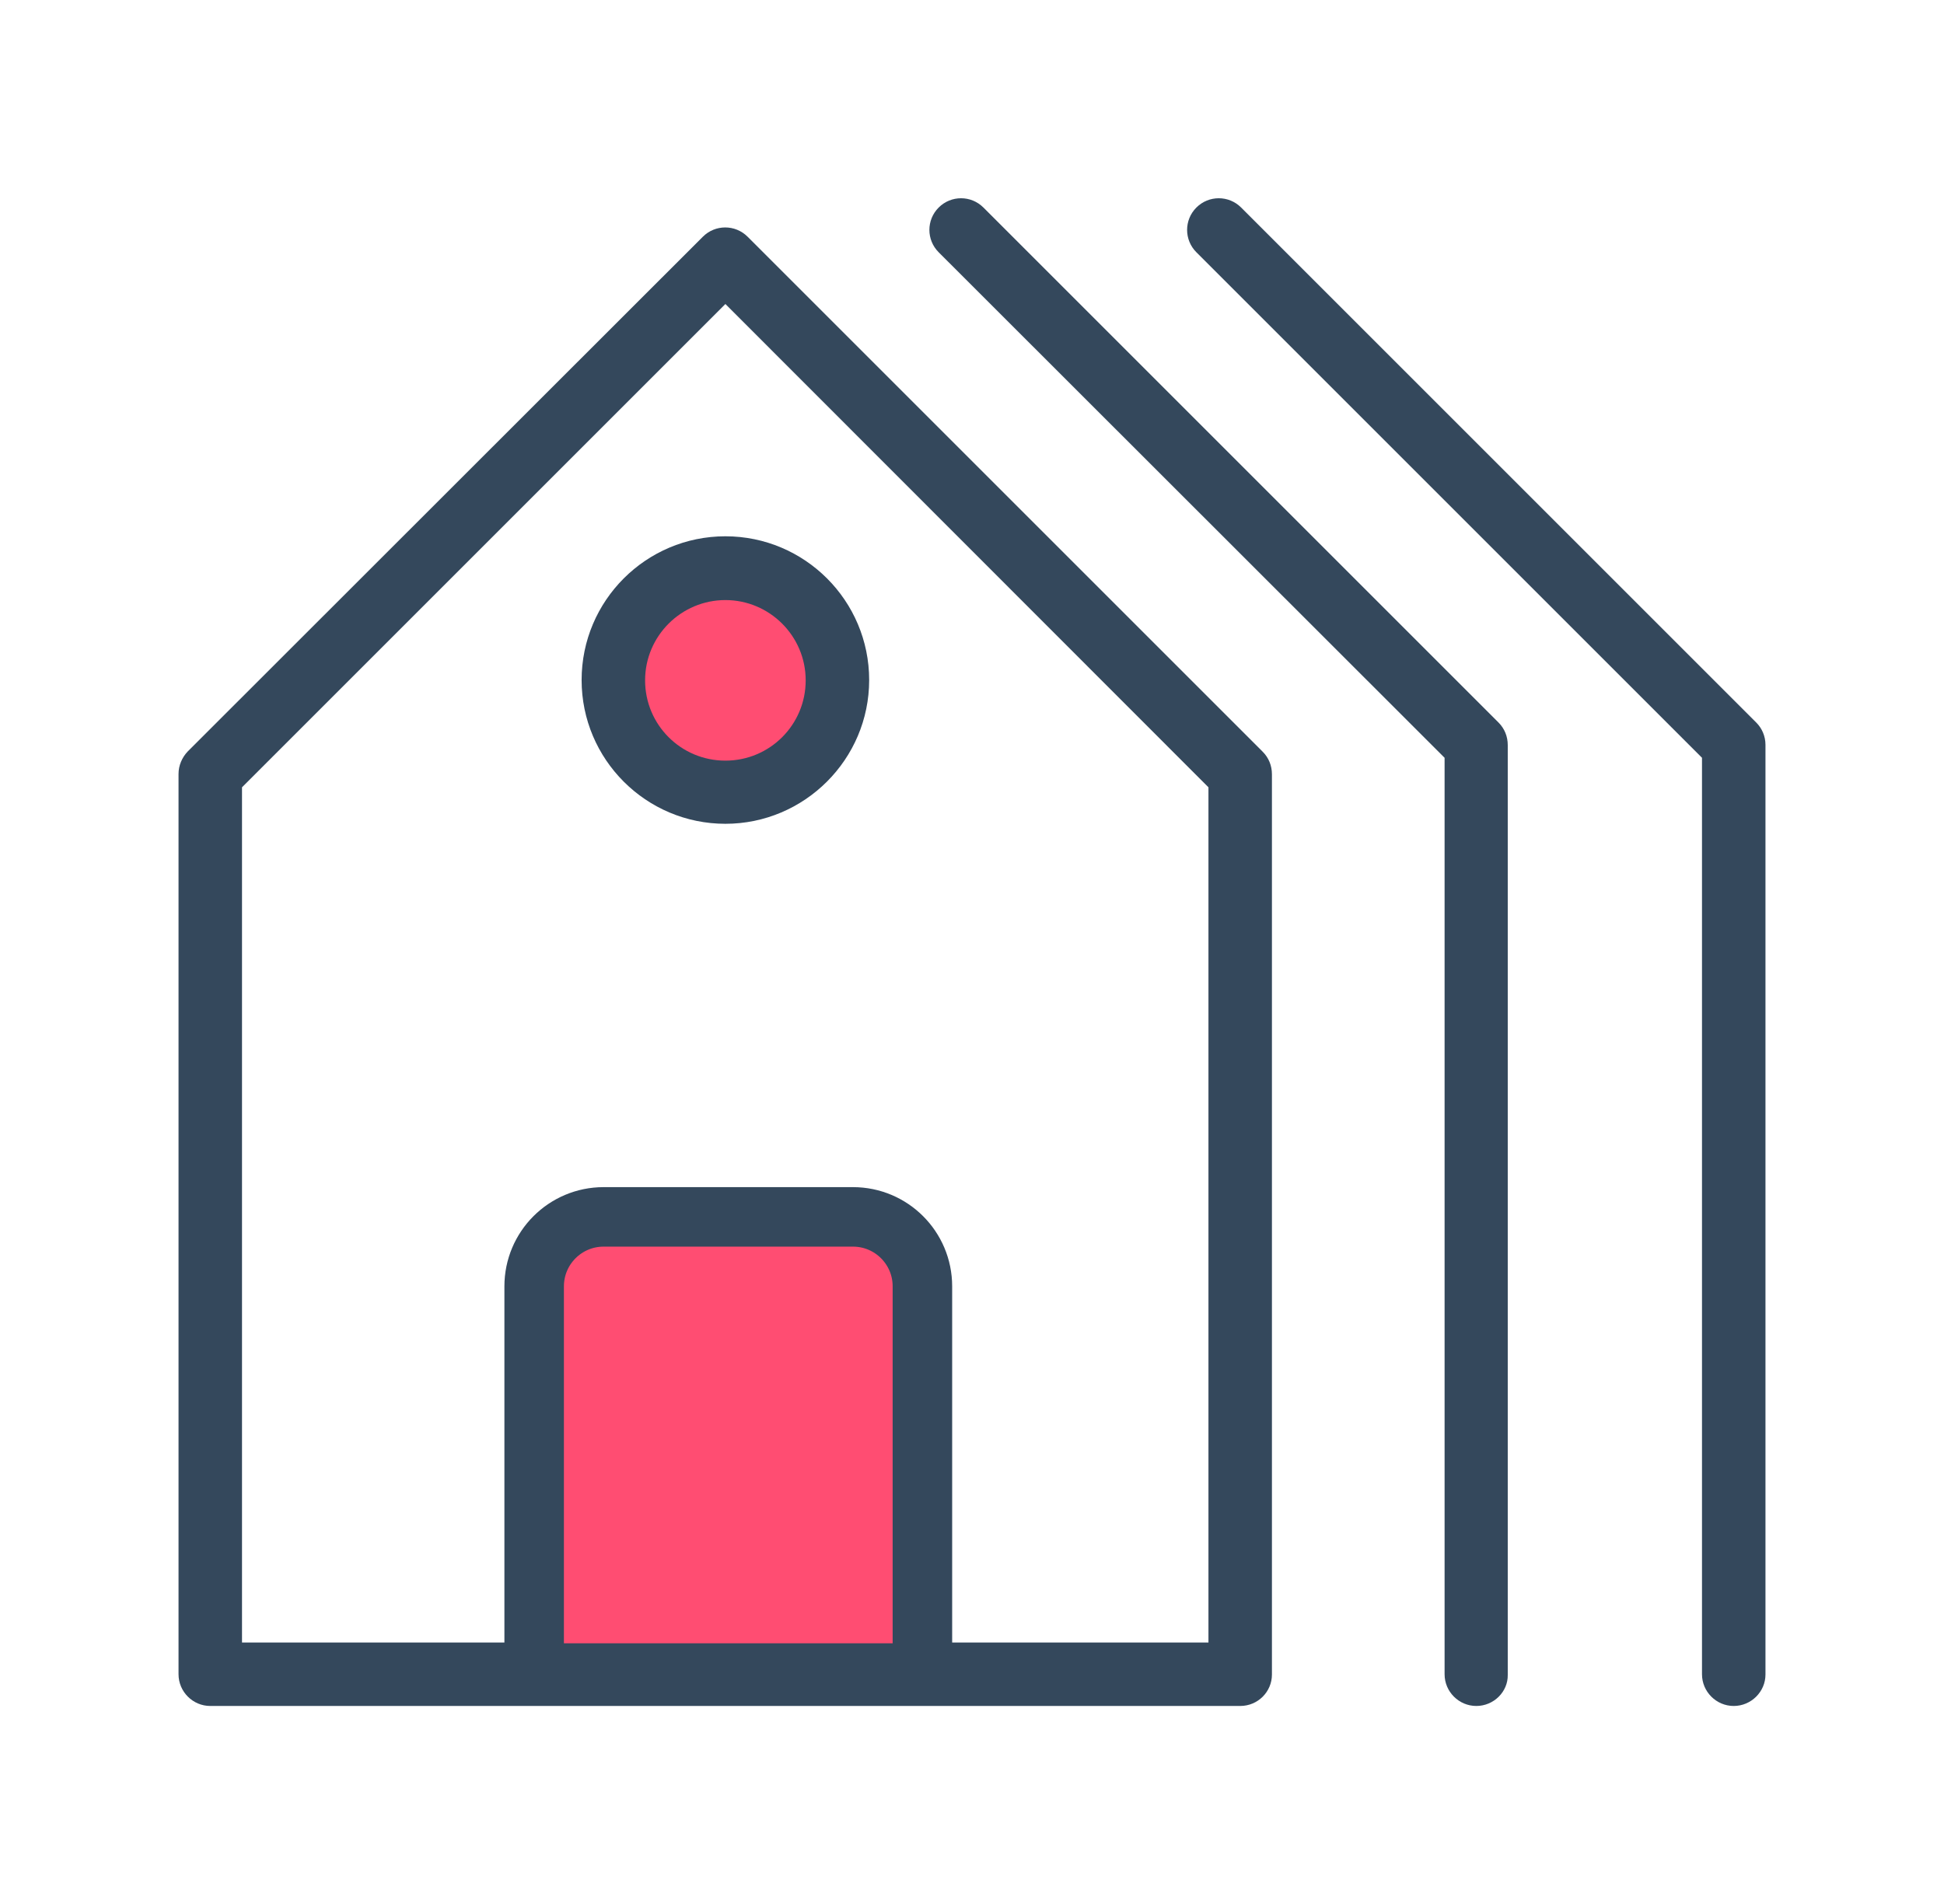 <svg width="49" height="48" viewBox="0 0 49 48" fill="none" xmlns="http://www.w3.org/2000/svg">
<path d="M31.26 43.008H5.3C4.86 43.008 4.5 42.648 4.5 42.208V19.512C4.5 19.296 4.588 19.096 4.732 18.944L17.716 5.968C18.028 5.656 18.532 5.656 18.844 5.968L31.828 18.952C31.98 19.104 32.06 19.304 32.06 19.52V42.216C32.06 42.648 31.708 43.008 31.26 43.008ZM6.1 41.408H30.46V19.848L18.284 7.664L6.1 19.848V41.408Z" fill="#34485C"/>
<path d="M22.5 42.178H23.25V41.428V32.428C23.25 31.462 22.467 30.678 21.5 30.678H15.214C14.248 30.678 13.464 31.462 13.464 32.428V41.428V42.178H14.214H22.5Z" fill="#FF4D72" stroke="#34485C" stroke-width="1.5"/>
<path d="M18.284 19.968C19.844 19.968 21.108 18.704 21.108 17.144C21.108 15.584 19.844 14.32 18.284 14.32C16.724 14.32 15.46 15.584 15.46 17.144C15.46 18.704 16.724 19.968 18.284 19.968Z" fill="#FF4D72"/>
<path d="M18.284 20.768C16.284 20.768 14.66 19.144 14.66 17.144C14.66 15.144 16.284 13.52 18.284 13.52C20.284 13.52 21.908 15.144 21.908 17.144C21.908 19.144 20.276 20.768 18.284 20.768ZM18.284 15.128C17.172 15.128 16.26 16.032 16.26 17.152C16.26 18.272 17.164 19.176 18.284 19.176C19.404 19.176 20.308 18.272 20.308 17.152C20.308 16.032 19.396 15.128 18.284 15.128Z" fill="#34485C"/>
<path d="M37.212 43.008C36.772 43.008 36.412 42.648 36.412 42.208V19.104L23.66 6.36C23.348 6.048 23.348 5.544 23.66 5.232C23.972 4.92 24.476 4.92 24.788 5.232L37.772 18.216C37.924 18.368 38.004 18.568 38.004 18.784V42.224C38.012 42.648 37.652 43.008 37.212 43.008Z" fill="#34485C"/>
<path d="M43.7 43.008C43.26 43.008 42.9 42.648 42.9 42.208V19.104L30.156 6.36C29.844 6.048 29.844 5.544 30.156 5.232C30.468 4.92 30.972 4.92 31.284 5.232L44.268 18.216C44.412 18.36 44.5 18.56 44.5 18.776V42.216C44.5 42.648 44.14 43.008 43.7 43.008Z" fill="#34485C"/>
</svg>

